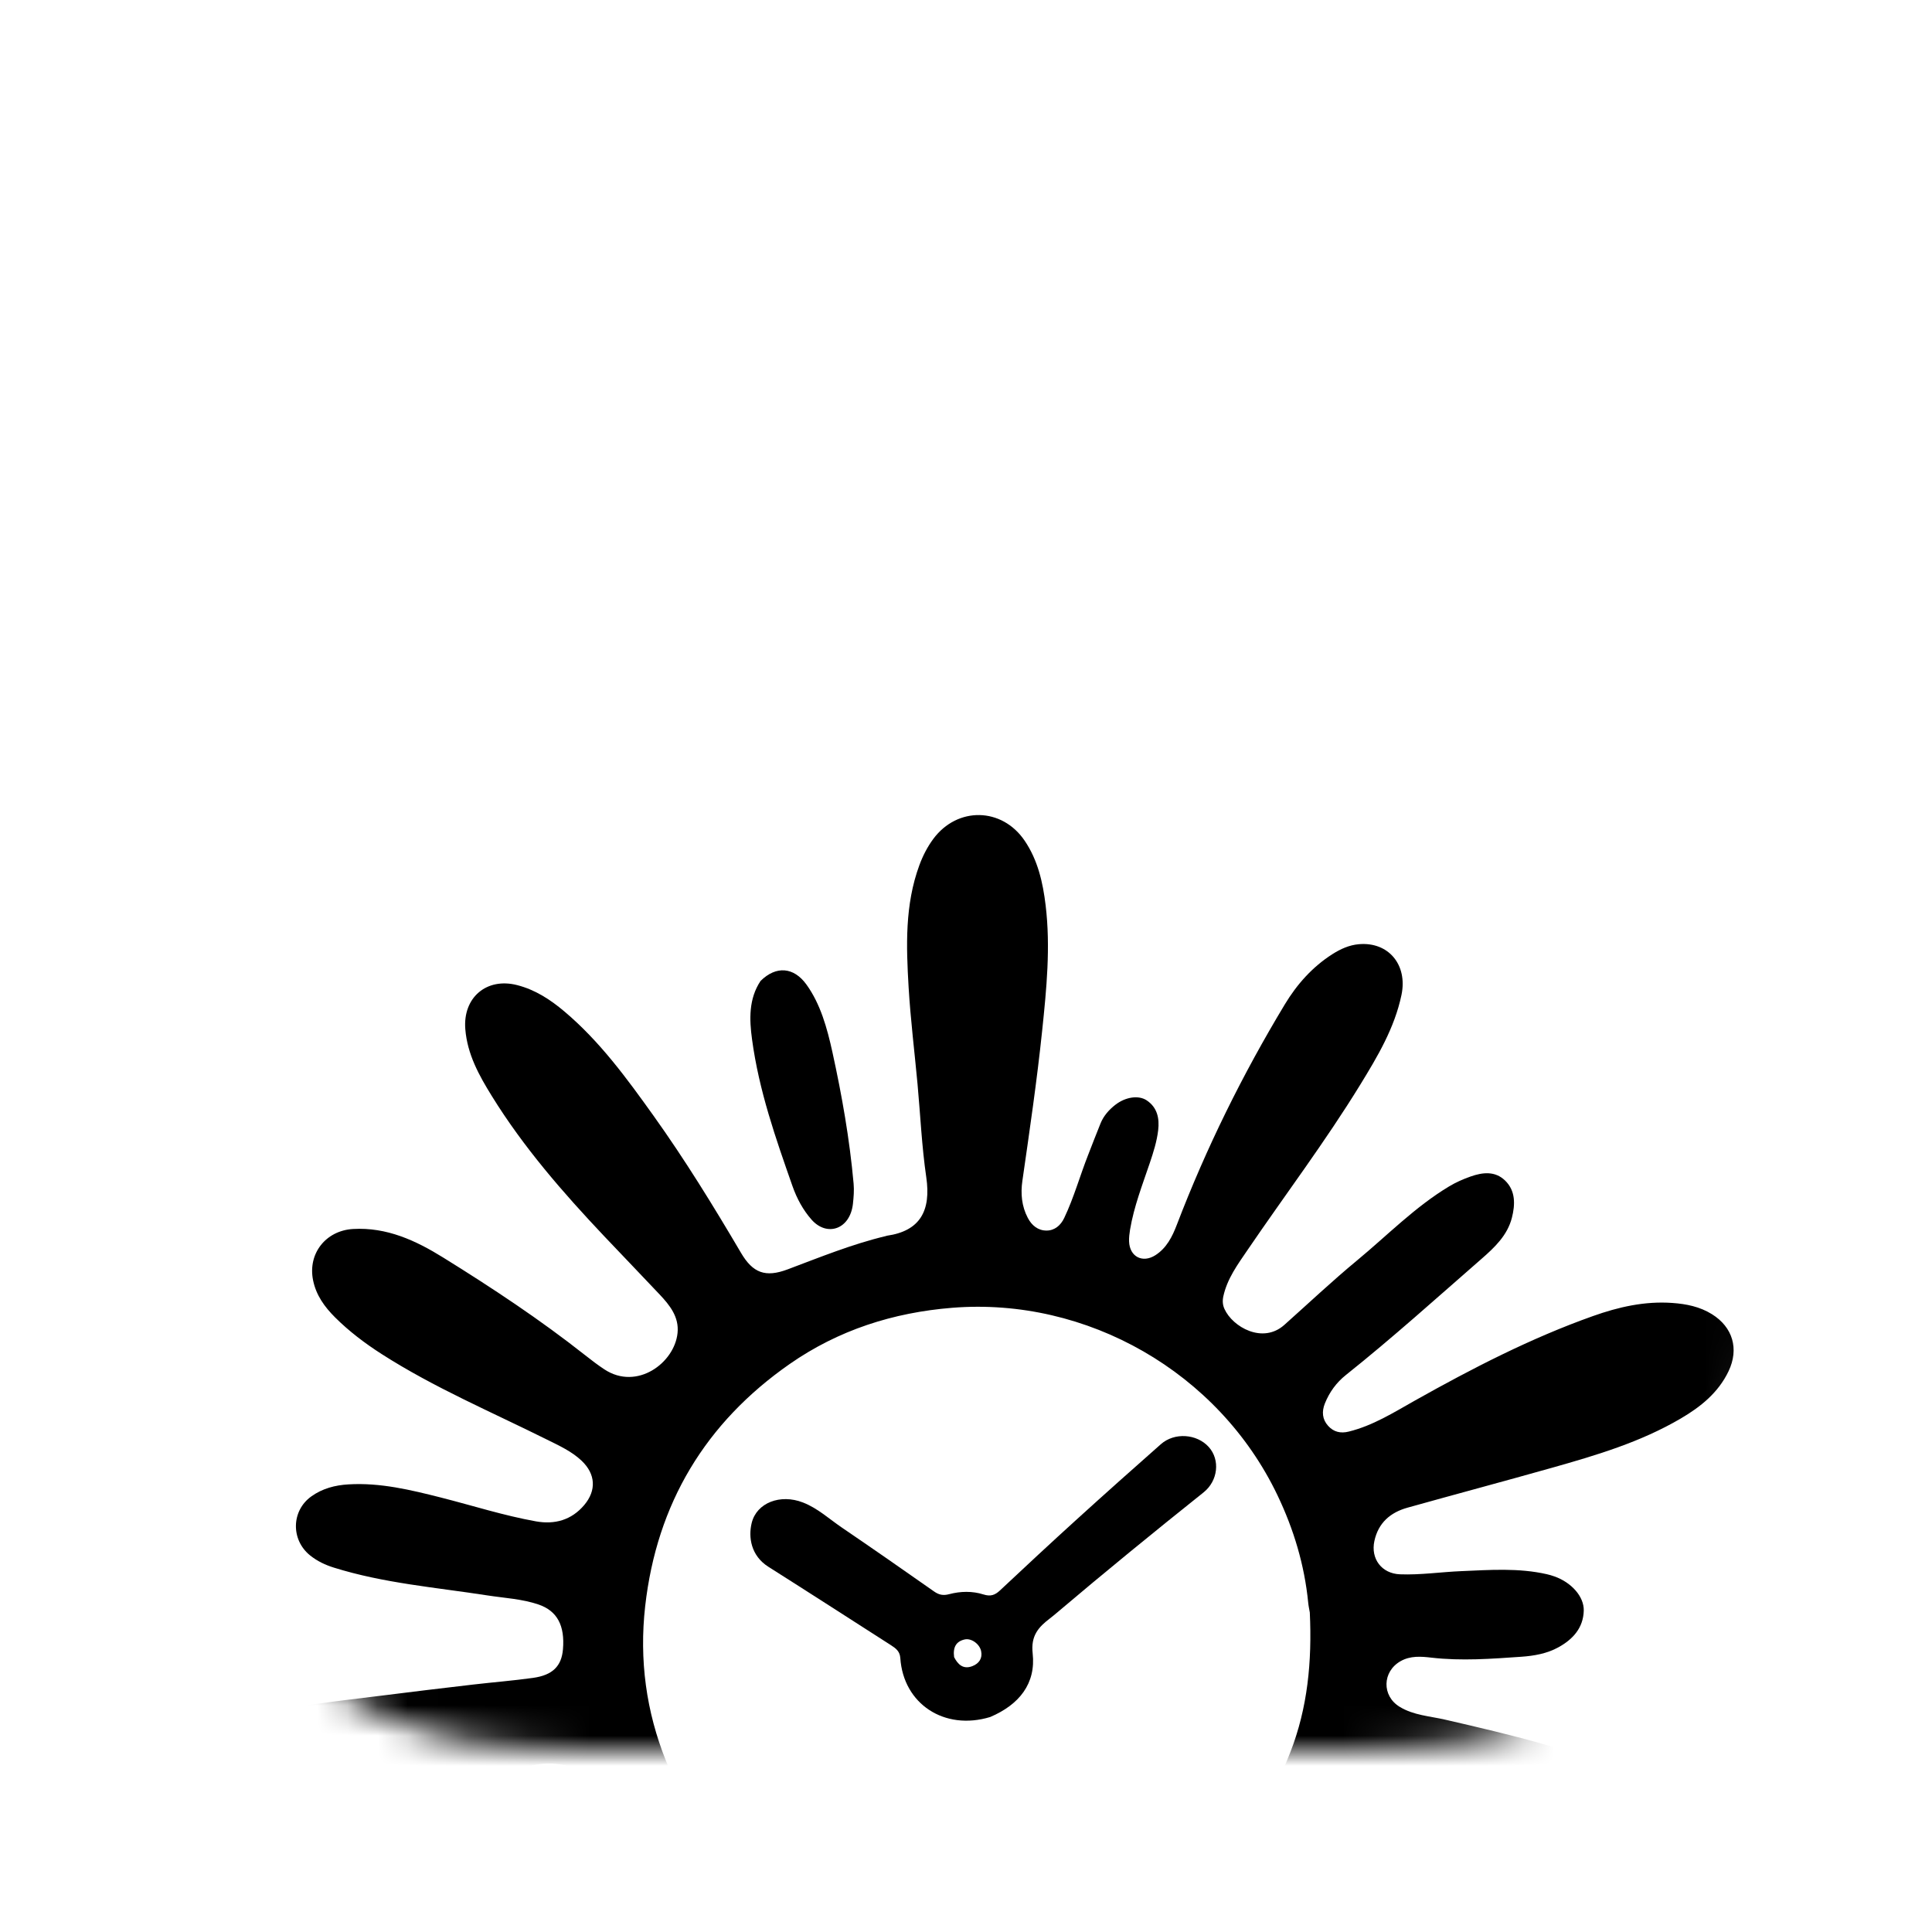 <svg width="64" height="64" viewBox="0 0 64 64" fill="none" xmlns="http://www.w3.org/2000/svg">
<mask id="mask0_0_76" style="mask-type:luminance" maskUnits="userSpaceOnUse" x="6" y="6" width="52" height="52">
<path fill-rule="evenodd" clip-rule="evenodd" d="M58 22.195C58 21.578 58 20.96 57.996 20.343C57.993 19.823 57.987 19.303 57.973 18.783C57.943 17.65 57.876 16.507 57.674 15.387C57.47 14.251 57.136 13.193 56.611 12.16C56.093 11.145 55.418 10.217 54.612 9.411C53.807 8.606 52.878 7.931 51.863 7.415C50.829 6.889 49.77 6.555 48.632 6.351C47.512 6.15 46.369 6.083 45.236 6.052C44.716 6.038 44.196 6.032 43.675 6.029C43.058 6.025 42.44 6.026 41.822 6.026L34.65 6H29.286L22.241 6.026C21.622 6.026 21.003 6.025 20.385 6.029C19.863 6.032 19.342 6.038 18.821 6.052C17.685 6.083 16.54 6.15 15.417 6.351C14.277 6.555 13.217 6.889 12.182 7.414C11.164 7.931 10.233 8.606 9.426 9.411C8.619 10.216 7.942 11.145 7.425 12.16C6.897 13.193 6.563 14.251 6.358 15.388C6.156 16.508 6.089 17.651 6.059 18.783C6.045 19.303 6.039 19.823 6.036 20.343C6.032 20.96 6 21.727 6 22.345L6 29.292L6 34.714L6.032 41.809C6.032 42.427 6.032 43.045 6.036 43.663C6.039 44.184 6.045 44.705 6.059 45.225C6.089 46.359 6.156 47.504 6.358 48.626C6.563 49.764 6.897 50.823 7.424 51.857C7.942 52.873 8.619 53.803 9.426 54.609C10.233 55.416 11.164 56.092 12.181 56.609C13.217 57.136 14.278 57.47 15.418 57.674C16.541 57.876 17.686 57.942 18.821 57.973C19.342 57.987 19.863 57.993 20.385 57.996C21.003 58 21.622 58 22.241 58L29.35 58H34.727L41.822 58C42.44 58 43.058 58 43.675 57.996C44.196 57.993 44.716 57.987 45.236 57.973C46.369 57.942 47.513 57.876 48.634 57.674C49.771 57.469 50.829 57.135 51.862 56.609C52.878 56.092 53.807 55.416 54.612 54.609C55.418 53.803 56.093 52.873 56.61 51.857C57.136 50.823 57.47 49.763 57.675 48.624C57.876 47.503 57.943 46.359 57.973 45.225C57.987 44.704 57.993 44.184 57.996 43.663C58 43.045 58 42.427 58 41.809C58 41.809 58 34.839 58 34.714V29.286C58 29.194 58 22.195 58 22.195Z" fill="white"/>
</mask>
<g mask="url(#mask0_0_76)">
<path d="M30.253 79.132C30.047 78.132 29.994 77.153 30.046 76.157C30.113 74.851 30.279 73.556 30.408 72.257C30.493 71.396 30.642 70.541 30.759 69.683C30.814 69.278 30.846 68.869 30.697 68.478C30.566 68.134 30.347 67.848 29.965 67.79C29.586 67.733 29.33 67.976 29.117 68.256C28.86 68.594 28.729 68.992 28.596 69.389C28.29 70.306 27.992 71.228 27.48 72.058C27.243 72.444 26.998 72.821 26.594 73.056C25.84 73.495 25.147 73.228 24.888 72.397C24.672 71.704 24.808 71.026 24.993 70.356C25.219 69.539 25.536 68.754 25.854 67.969C25.978 67.664 26.078 67.35 26.069 67.011C26.058 66.599 25.872 66.329 25.486 66.19C24.756 65.926 24.228 66.09 23.723 66.717C22.827 67.829 22.036 69.02 21.18 70.162C20.133 71.558 19.14 72.999 17.912 74.248C17.473 74.694 17.013 75.116 16.449 75.406C16.153 75.558 15.84 75.648 15.512 75.686C14.849 75.761 14.293 75.227 14.246 74.506C14.208 73.914 14.379 73.378 14.618 72.853C15.069 71.86 15.783 71.049 16.429 70.191C17.848 68.307 19.524 66.659 21.14 64.957C21.375 64.709 21.608 64.462 21.761 64.152C21.97 63.731 22.035 63.305 21.721 62.911C21.407 62.518 20.97 62.448 20.503 62.521C20.206 62.567 19.951 62.721 19.699 62.879C18.438 63.672 17.175 64.462 15.912 65.251C15.445 65.543 14.958 65.797 14.413 65.896C13.893 65.991 13.386 65.931 13.034 65.495C12.668 65.041 12.749 64.52 12.97 64.028C13.16 63.604 13.51 63.31 13.878 63.049C15.273 62.058 16.748 61.194 18.205 60.301C18.533 60.1 18.857 59.894 19.106 59.594C19.522 59.09 19.366 58.616 18.728 58.479C18.318 58.392 17.905 58.398 17.496 58.522C15.143 59.237 12.759 59.827 10.343 60.281C9.439 60.451 8.526 60.519 7.606 60.382C6.769 60.258 6.173 59.786 6.029 59.107C5.928 58.633 6.102 58.239 6.415 57.904C6.979 57.302 7.73 57.048 8.493 56.841C9.834 56.478 11.217 56.351 12.59 56.176C13.617 56.045 14.646 55.924 15.675 55.803C16.336 55.726 17 55.674 17.658 55.582C18.31 55.491 18.602 55.191 18.649 54.634C18.715 53.848 18.457 53.364 17.844 53.153C17.292 52.964 16.71 52.938 16.139 52.849C14.438 52.585 12.715 52.447 11.059 51.929C10.776 51.841 10.511 51.716 10.275 51.527C9.633 51.014 9.646 50.048 10.312 49.571C10.678 49.308 11.098 49.198 11.543 49.172C12.595 49.109 13.602 49.354 14.61 49.609C15.657 49.875 16.689 50.206 17.754 50.397C18.375 50.508 18.931 50.356 19.353 49.857C19.764 49.37 19.729 48.828 19.268 48.39C18.937 48.076 18.527 47.892 18.124 47.691C16.283 46.774 14.384 45.97 12.645 44.856C12.09 44.5 11.565 44.104 11.097 43.637C10.751 43.291 10.472 42.908 10.371 42.41C10.191 41.525 10.793 40.765 11.694 40.712C12.813 40.647 13.776 41.096 14.68 41.657C16.299 42.661 17.89 43.713 19.389 44.897C19.595 45.06 19.805 45.22 20.024 45.364C21.102 46.072 22.346 45.148 22.445 44.155C22.498 43.627 22.189 43.239 21.852 42.882C21.243 42.235 20.625 41.596 20.014 40.95C18.648 39.504 17.343 38.007 16.292 36.307C15.87 35.626 15.481 34.926 15.414 34.093C15.329 33.049 16.116 32.372 17.131 32.633C17.729 32.786 18.23 33.112 18.695 33.505C19.864 34.49 20.759 35.716 21.641 36.949C22.689 38.415 23.633 39.95 24.547 41.503C24.94 42.171 25.356 42.326 26.091 42.05C27.166 41.646 28.229 41.212 29.349 40.945C29.36 40.942 29.37 40.936 29.38 40.935C30.481 40.778 30.846 40.105 30.684 38.998C30.535 37.978 30.489 36.944 30.395 35.916C30.296 34.845 30.163 33.777 30.099 32.704C30.019 31.343 29.971 29.977 30.455 28.661C30.57 28.349 30.719 28.058 30.916 27.791C31.713 26.715 33.19 26.739 33.943 27.849C34.38 28.493 34.547 29.232 34.638 29.99C34.804 31.375 34.668 32.753 34.524 34.132C34.35 35.801 34.106 37.461 33.867 39.121C33.807 39.536 33.843 39.956 34.046 40.342C34.178 40.596 34.386 40.764 34.667 40.764C34.937 40.764 35.136 40.593 35.253 40.348C35.575 39.672 35.774 38.948 36.048 38.253C36.185 37.906 36.316 37.556 36.458 37.211C36.56 36.961 36.736 36.763 36.946 36.599C37.281 36.339 37.714 36.27 37.986 36.451C38.34 36.687 38.412 37.052 38.366 37.441C38.322 37.812 38.208 38.17 38.089 38.524C37.843 39.252 37.563 39.969 37.435 40.731C37.414 40.861 37.397 40.993 37.402 41.124C37.42 41.631 37.849 41.853 38.276 41.579C38.647 41.34 38.833 40.966 38.984 40.572C39.957 38.03 41.157 35.599 42.561 33.272C42.961 32.609 43.471 32.034 44.132 31.611C44.403 31.438 44.692 31.306 45.013 31.278C45.992 31.192 46.635 31.957 46.426 32.958C46.196 34.055 45.632 35 45.057 35.937C43.901 37.82 42.569 39.583 41.327 41.407C41.001 41.886 40.652 42.356 40.524 42.945C40.492 43.097 40.503 43.231 40.562 43.361C40.831 43.957 41.828 44.529 42.544 43.89C43.346 43.175 44.129 42.436 44.956 41.752C45.96 40.921 46.876 39.979 48.002 39.302C48.228 39.166 48.467 39.061 48.716 38.973C49.12 38.831 49.527 38.788 49.856 39.105C50.211 39.447 50.194 39.907 50.083 40.342C49.934 40.922 49.514 41.32 49.081 41.698C47.594 42.995 46.128 44.318 44.584 45.549C44.269 45.8 44.039 46.116 43.888 46.492C43.781 46.761 43.801 47.017 43.995 47.232C44.176 47.434 44.406 47.492 44.68 47.423C45.479 47.226 46.166 46.792 46.871 46.395C48.773 45.327 50.709 44.328 52.767 43.597C53.615 43.295 54.487 43.096 55.4 43.162C55.863 43.195 56.31 43.285 56.71 43.534C57.401 43.964 57.613 44.684 57.262 45.421C56.922 46.136 56.332 46.607 55.672 46.993C54.346 47.77 52.888 48.205 51.425 48.618C49.827 49.069 48.223 49.497 46.624 49.944C46.058 50.102 45.658 50.445 45.528 51.049C45.401 51.638 45.771 52.128 46.377 52.151C47.056 52.177 47.728 52.074 48.405 52.046C49.354 52.006 50.304 51.934 51.243 52.148C51.328 52.167 51.413 52.193 51.495 52.222C52.052 52.419 52.476 52.886 52.464 53.354C52.449 53.928 52.103 54.304 51.628 54.567C51.247 54.778 50.819 54.852 50.397 54.882C49.406 54.951 48.414 55.026 47.419 54.912C47.077 54.872 46.722 54.842 46.393 55.03C45.789 55.375 45.77 56.178 46.365 56.54C46.827 56.822 47.361 56.848 47.87 56.965C50.02 57.463 52.172 57.956 54.193 58.884C54.663 59.1 55.1 59.374 55.467 59.744C56.29 60.575 56.085 61.664 55.011 62.111C54.302 62.406 53.56 62.388 52.819 62.264C51.083 61.973 49.51 61.228 47.938 60.481C47.434 60.242 46.938 59.986 46.438 59.738C45.97 59.507 45.5 59.544 45.047 59.762C44.504 60.022 44.266 60.676 44.481 61.288C44.701 61.912 45.168 62.324 45.711 62.655C47.34 63.651 48.897 64.748 50.352 65.988C51.173 66.688 51.932 67.447 52.496 68.381C52.679 68.683 52.85 68.993 52.884 69.352C52.98 70.354 52.183 71.013 51.156 70.782C50.15 70.556 49.304 70.014 48.498 69.397C47.083 68.314 45.852 67.029 44.59 65.778C44.248 65.438 43.922 65.08 43.57 64.75C43.115 64.324 42.583 64.089 41.951 64.252C41.056 64.482 40.833 65.152 41.435 65.843C42.902 67.525 44.225 69.318 45.48 71.162C46 71.925 46.477 72.716 46.763 73.605C46.921 74.095 47.013 74.586 46.759 75.078C46.524 75.533 46.053 75.764 45.555 75.672C45.037 75.576 44.629 75.296 44.276 74.919C43.152 73.715 42.318 72.303 41.46 70.91C40.855 69.928 40.278 68.929 39.683 67.941C39.461 67.571 39.195 67.235 38.816 67.011C38.447 66.793 38.159 66.922 38.048 67.336C37.926 67.786 38.054 68.207 38.194 68.623C38.539 69.653 38.958 70.659 39.192 71.725C39.27 72.081 39.286 72.448 39.182 72.801C38.966 73.534 38.234 73.778 37.634 73.319C37.104 72.915 36.836 72.334 36.638 71.723C36.361 70.866 36.112 70 35.851 69.138C35.8 68.97 35.755 68.8 35.694 68.635C35.496 68.105 35.127 67.845 34.691 67.919C34.266 67.992 33.866 68.456 33.861 68.944C33.856 69.382 33.896 69.821 33.93 70.258C34.031 71.539 34.14 72.819 34.191 74.104C34.221 74.863 34.27 75.622 34.235 76.38C34.184 77.478 34.109 78.576 33.66 79.603C33.487 80 33.266 80.364 32.931 80.647C32.364 81.128 31.598 81.118 31.05 80.614C30.622 80.22 30.402 79.71 30.253 79.132ZM43.389 53.416C43.371 53.308 43.346 53.2 43.336 53.091C43.213 51.841 42.856 50.657 42.317 49.53C40.367 45.454 36.004 42.966 31.547 43.322C29.585 43.479 27.769 44.062 26.157 45.186C23.372 47.129 21.756 49.805 21.372 53.209C21.173 54.98 21.403 56.704 22.069 58.349C24.175 63.549 29.653 66.346 35.06 64.945C38.781 63.982 41.339 61.647 42.744 58.045C43.317 56.575 43.465 55.042 43.389 53.416Z" fill="black"/>
<path d="M25.195 32.494C25.709 31.987 26.293 32.031 26.714 32.614C27.179 33.257 27.4 34.055 27.577 34.863C27.89 36.291 28.145 37.736 28.277 39.21C28.297 39.431 28.279 39.65 28.255 39.874C28.162 40.724 27.398 40.98 26.887 40.406C26.606 40.089 26.399 39.709 26.251 39.289C25.699 37.714 25.142 36.135 24.912 34.428C24.822 33.769 24.799 33.088 25.195 32.494Z" fill="black"/>
<path d="M32.802 56.878C31.284 57.34 29.926 56.445 29.824 54.926C29.809 54.696 29.669 54.599 29.508 54.495C28.157 53.63 26.81 52.76 25.454 51.902C24.875 51.536 24.785 50.921 24.901 50.449C25.065 49.781 25.848 49.479 26.599 49.772C27.084 49.96 27.461 50.312 27.881 50.598C28.908 51.297 29.927 52.006 30.943 52.72C31.106 52.834 31.246 52.861 31.443 52.809C31.818 52.71 32.21 52.701 32.581 52.819C32.812 52.892 32.958 52.841 33.122 52.688C33.971 51.892 34.823 51.099 35.685 50.317C36.601 49.485 37.526 48.661 38.454 47.842C38.905 47.443 39.646 47.495 40.042 47.934C40.422 48.357 40.353 49.051 39.87 49.437C38.231 50.746 36.606 52.072 35.006 53.428C34.933 53.489 34.861 53.551 34.784 53.609C34.396 53.902 34.144 54.189 34.208 54.767C34.32 55.768 33.767 56.467 32.802 56.878ZM31.606 54.894C31.732 55.142 31.912 55.31 32.213 55.192C32.429 55.108 32.552 54.936 32.501 54.695C32.452 54.46 32.178 54.259 31.956 54.309C31.671 54.373 31.563 54.569 31.606 54.894Z" fill="black"/>
</g>
</svg>
